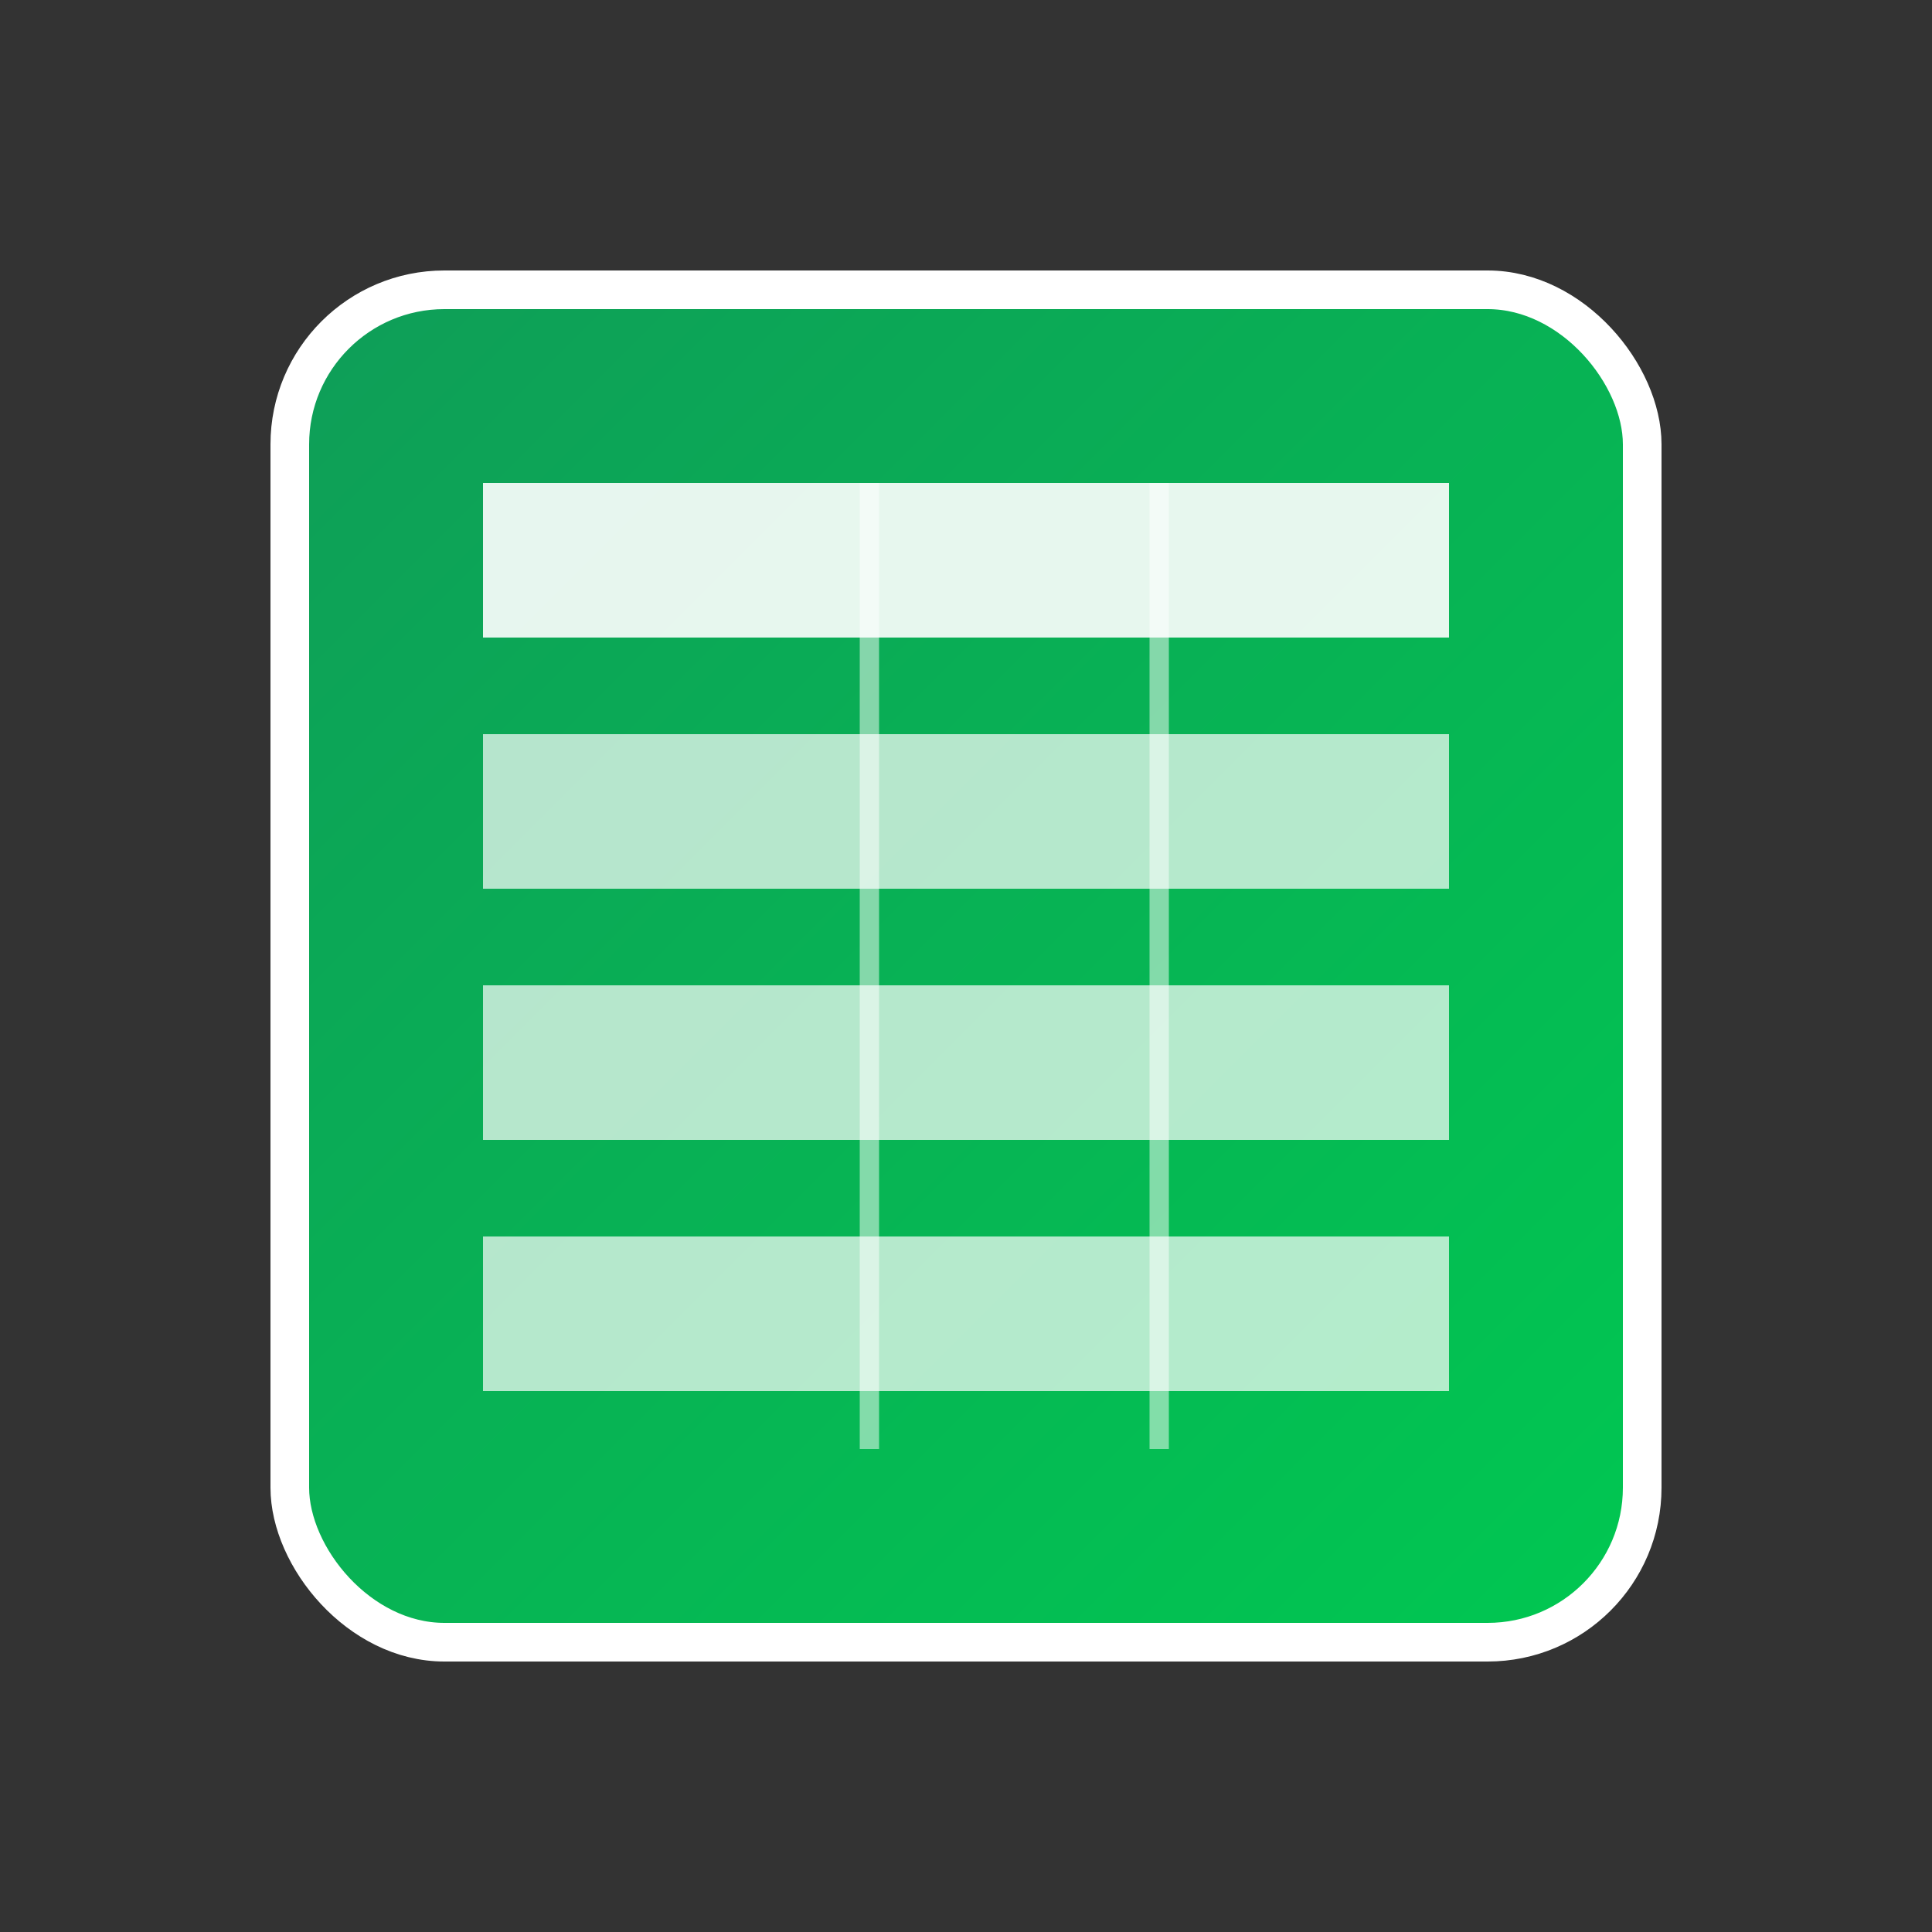 <svg viewBox="0 0 100 100" xmlns="http://www.w3.org/2000/svg">
  <rect x="0" y="0" width="100" height="100" fill="#333333" stroke="none"/>
  <defs>
    <linearGradient id="sheetsGradient" x1="0%" y1="0%" x2="100%" y2="100%">
      <stop offset="0%" style="stop-color:#0f9d58;stop-opacity:1" />
      <stop offset="100%" style="stop-color:#00c851;stop-opacity:1" />
    </linearGradient>
  </defs>
  <rect x="15" y="15" width="70" height="70" rx="8" fill="url(#sheetsGradient)" stroke="#fff" stroke-width="2"/>
  <rect x="25" y="25" width="50" height="8" fill="white" opacity="0.9"/>
  <rect x="25" y="38" width="50" height="8" fill="white" opacity="0.7"/>
  <rect x="25" y="51" width="50" height="8" fill="white" opacity="0.7"/>
  <rect x="25" y="64" width="50" height="8" fill="white" opacity="0.7"/>
  <line x1="45" y1="25" x2="45" y2="75" stroke="white" stroke-width="1" opacity="0.5"/>
  <line x1="60" y1="25" x2="60" y2="75" stroke="white" stroke-width="1" opacity="0.5"/>
</svg>